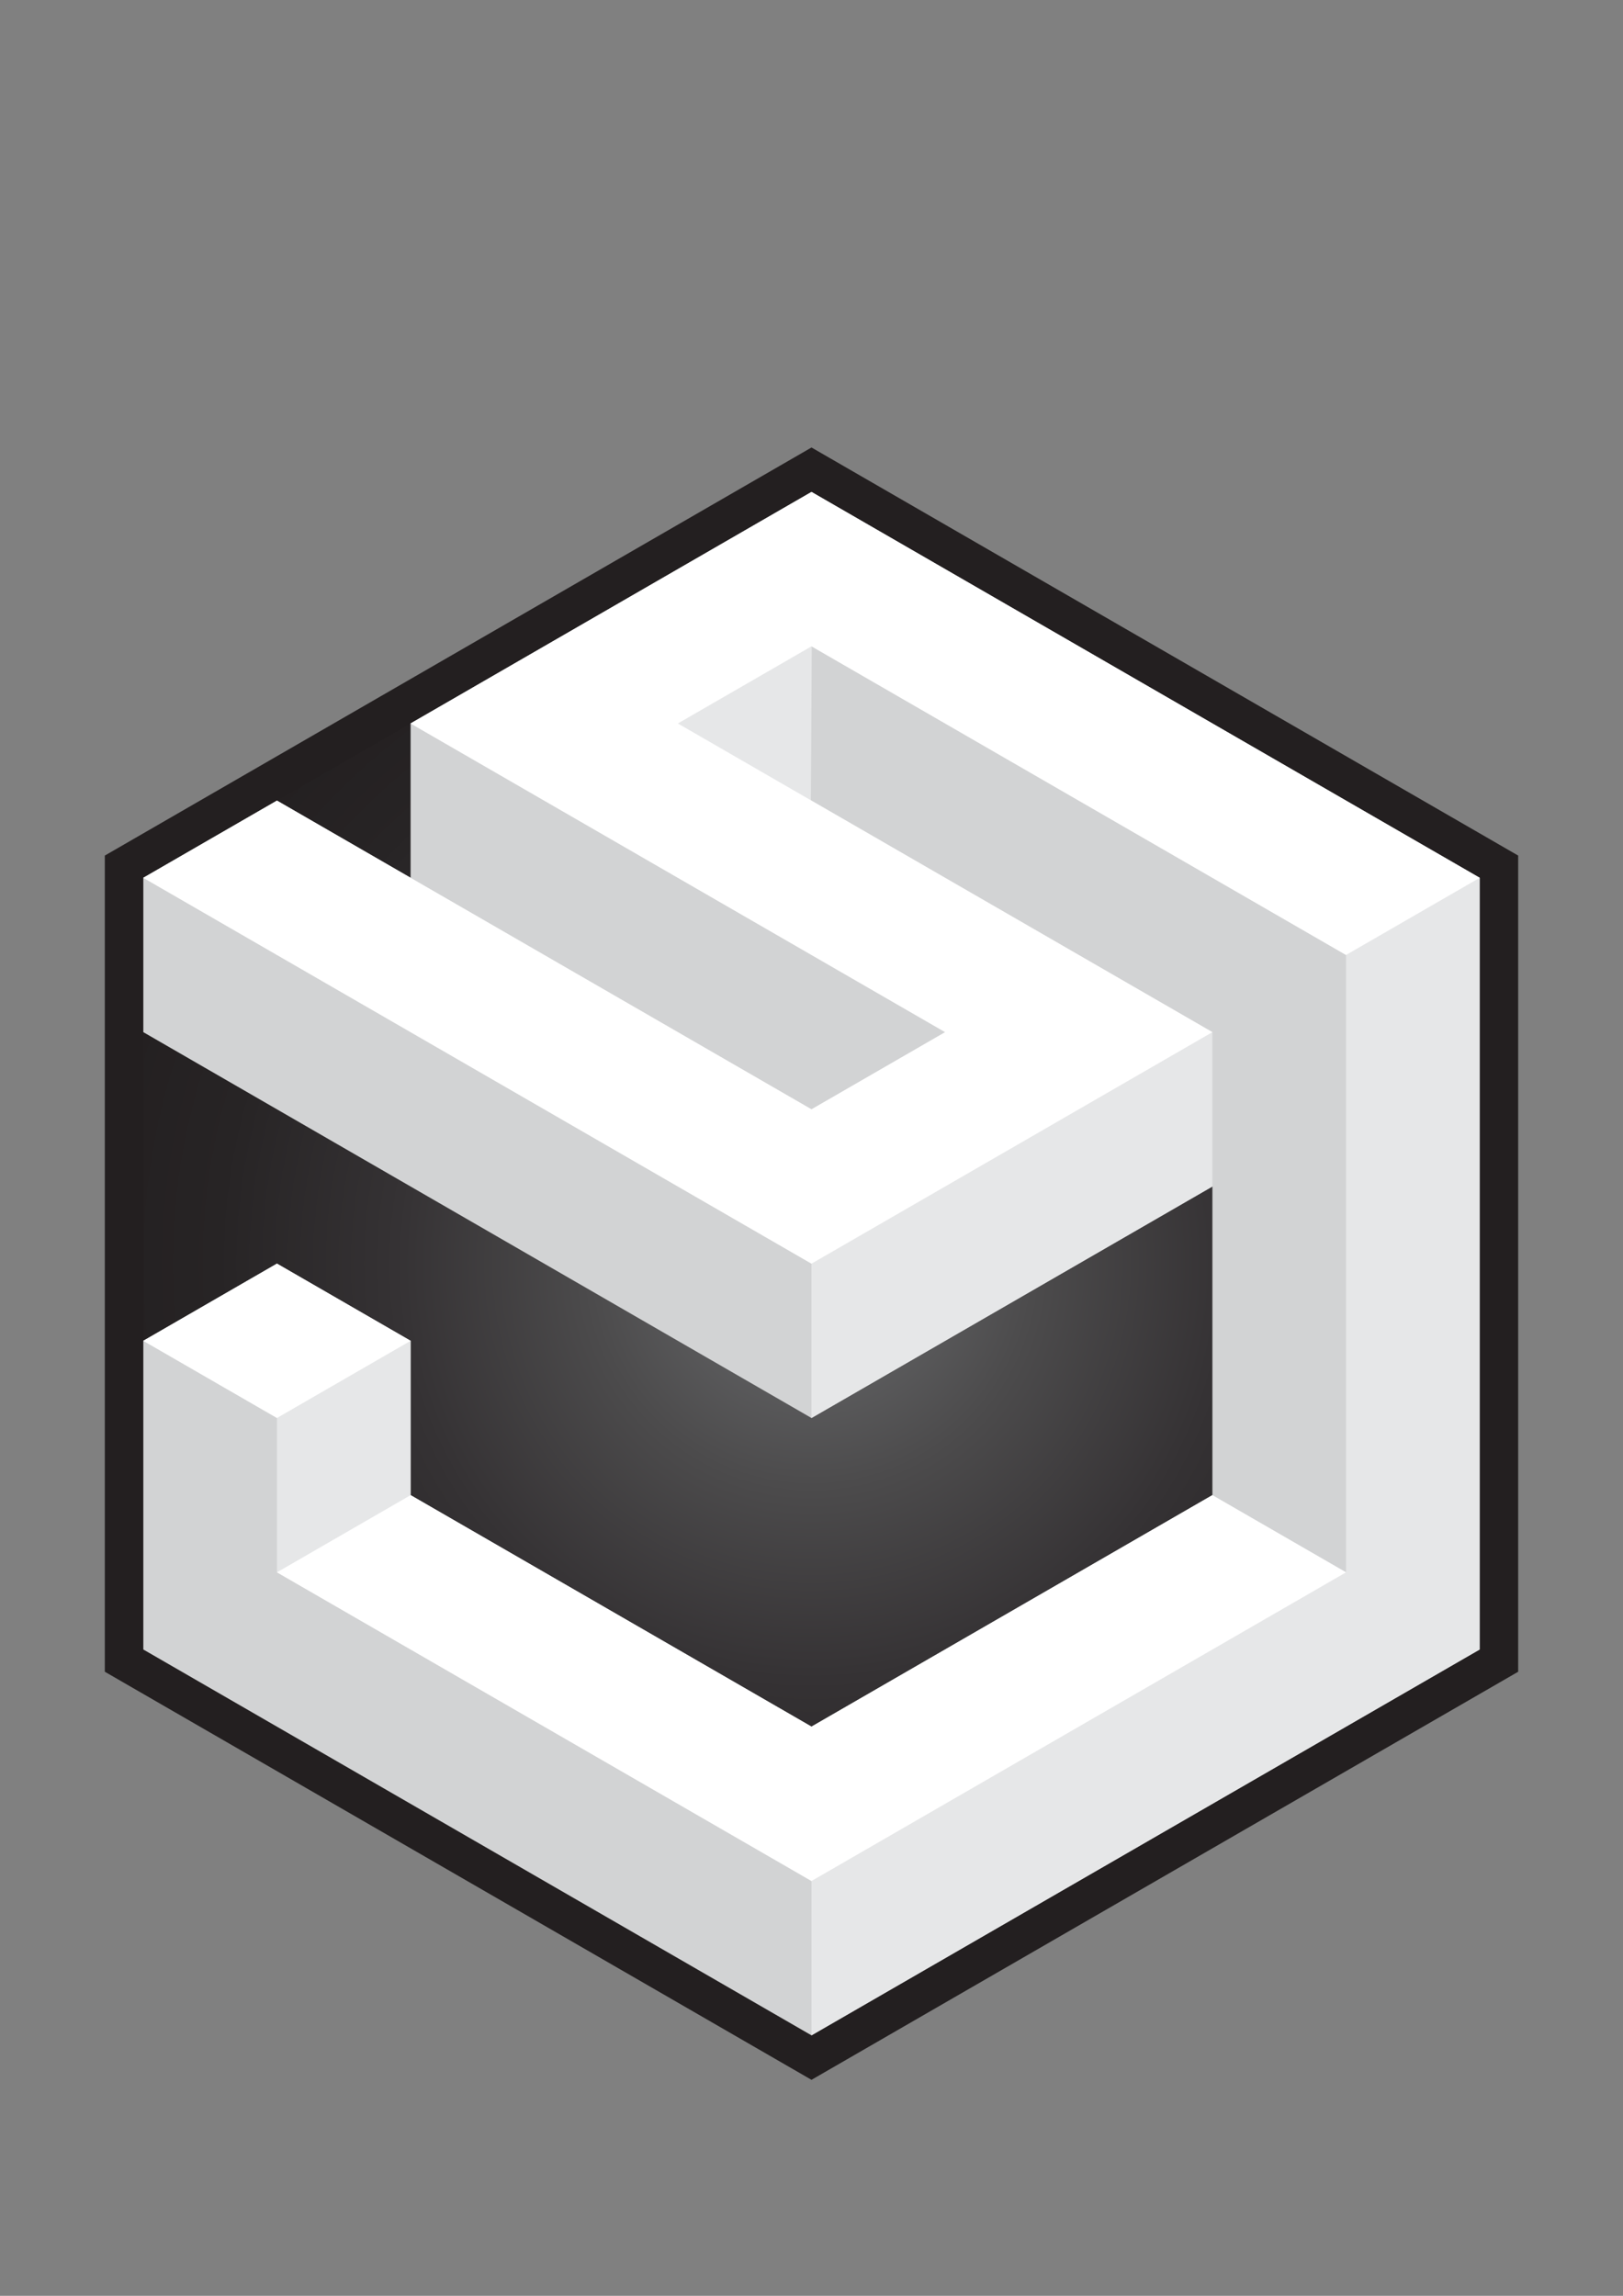 <?xml version="1.0" encoding="UTF-8"?><svg xmlns="http://www.w3.org/2000/svg" xmlns:xlink="http://www.w3.org/1999/xlink" viewBox="0 0 2528.2 3575.6"><rect x="0" y="0" width="2528.2" height="3575.6" fill="#808080" stroke="none"/><defs><style>.cls-1{fill:#231f20;}.cls-2{fill:#fff;}.cls-3{fill:#d2d3d4;}.cls-4{fill:url(#radial-gradient);}.cls-5{fill:#e6e7e8;}</style><radialGradient id="radial-gradient" cx="1264.1" cy="1968.08" fx="1264.1" fy="1968.08" r="1156.63" gradientUnits="userSpaceOnUse"><stop offset="0" stop-color="#6e6f71"/><stop offset=".02" stop-color="#6b6c6e"/><stop offset=".3" stop-color="#4c4b4c"/><stop offset=".56" stop-color="#353234"/><stop offset=".8" stop-color="#272425"/><stop offset="1" stop-color="#231f20"/></radialGradient></defs><g id="Desig_cube_3"><polygon class="cls-4" points="193.27 2586.32 193.27 1349.83 1264.1 731.59 2334.93 1349.83 2334.93 2586.32 1264.1 3204.57 193.27 2586.32"/><path class="cls-1" d="M1264.1,766.23l1040.83,600.93v1201.85l-1040.83,600.92L223.27,2569v-1201.85l1040.83-600.93M1264.1,696.95l-30,17.32L193.27,1315.19l-30,17.32v1271.13l30,17.32,1040.83,600.93,30,17.32,30-17.32,1040.83-600.93,30-17.32v-1271.13l-30-17.32-1040.83-600.93-30-17.32h0Z"/></g><g id="Dark"><polyline class="cls-3" points="1264.09 3169.93 223.26 2569.01 223.26 2088.27 431.42 1968.08 639.59 2088.27 639.59 2328.64 1264.09 2689.19 1888.59 2328.64 1888.59 1847.9 1264.09 2208.45 223.26 1607.53 223.26 1367.16 431.42 1246.97 639.59 1367.16 639.59 1126.79 1264.09 766.23 2304.92 1367.16 2304.94 1367.15 2304.94 2569 1264.1 3169.92"/></g><g id="Mid"><polyline class="cls-5" points="1264.09 2929.56 431.42 2448.82 431.42 2208.45 223.26 2088.27 431.42 1968.08 639.59 2088.27 639.59 2328.64 1264.09 2689.19 1888.59 2328.64 2096.73 2448.81 2096.75 2448.8 2096.75 1487.34 1264.52 1006.85 1263.16 1246.44 1888.59 1607.53 1888.59 1847.9 1264.09 2208.45 1264.09 1968.08 223.26 1367.16 431.42 1246.97 1264.09 1727.71 1472.26 1607.53 639.59 1126.79 1264.09 766.23 2304.92 1367.16 2304.94 1367.15 2304.94 2569 1264.1 3169.92 1264.1 2929.58"/></g><g id="Light"><polygon class="cls-2" points="1264.09 2929.56 431.43 2448.82 639.59 2328.63 1264.09 2689.19 1888.59 2328.63 2096.76 2448.82 1264.09 2929.56"/><polygon class="cls-2" points="639.59 2088.26 431.43 1968.08 223.26 2088.26 431.43 2208.45 639.59 2088.26"/><polygon class="cls-2" points="1264.09 766.23 639.59 1126.78 1472.26 1607.52 1264.09 1727.71 431.43 1246.97 223.26 1367.15 1264.09 1968.08 1888.59 1607.52 1055.93 1126.78 1264.09 1006.6 2096.76 1487.34 2304.93 1367.15 1264.09 766.23"/></g></svg>